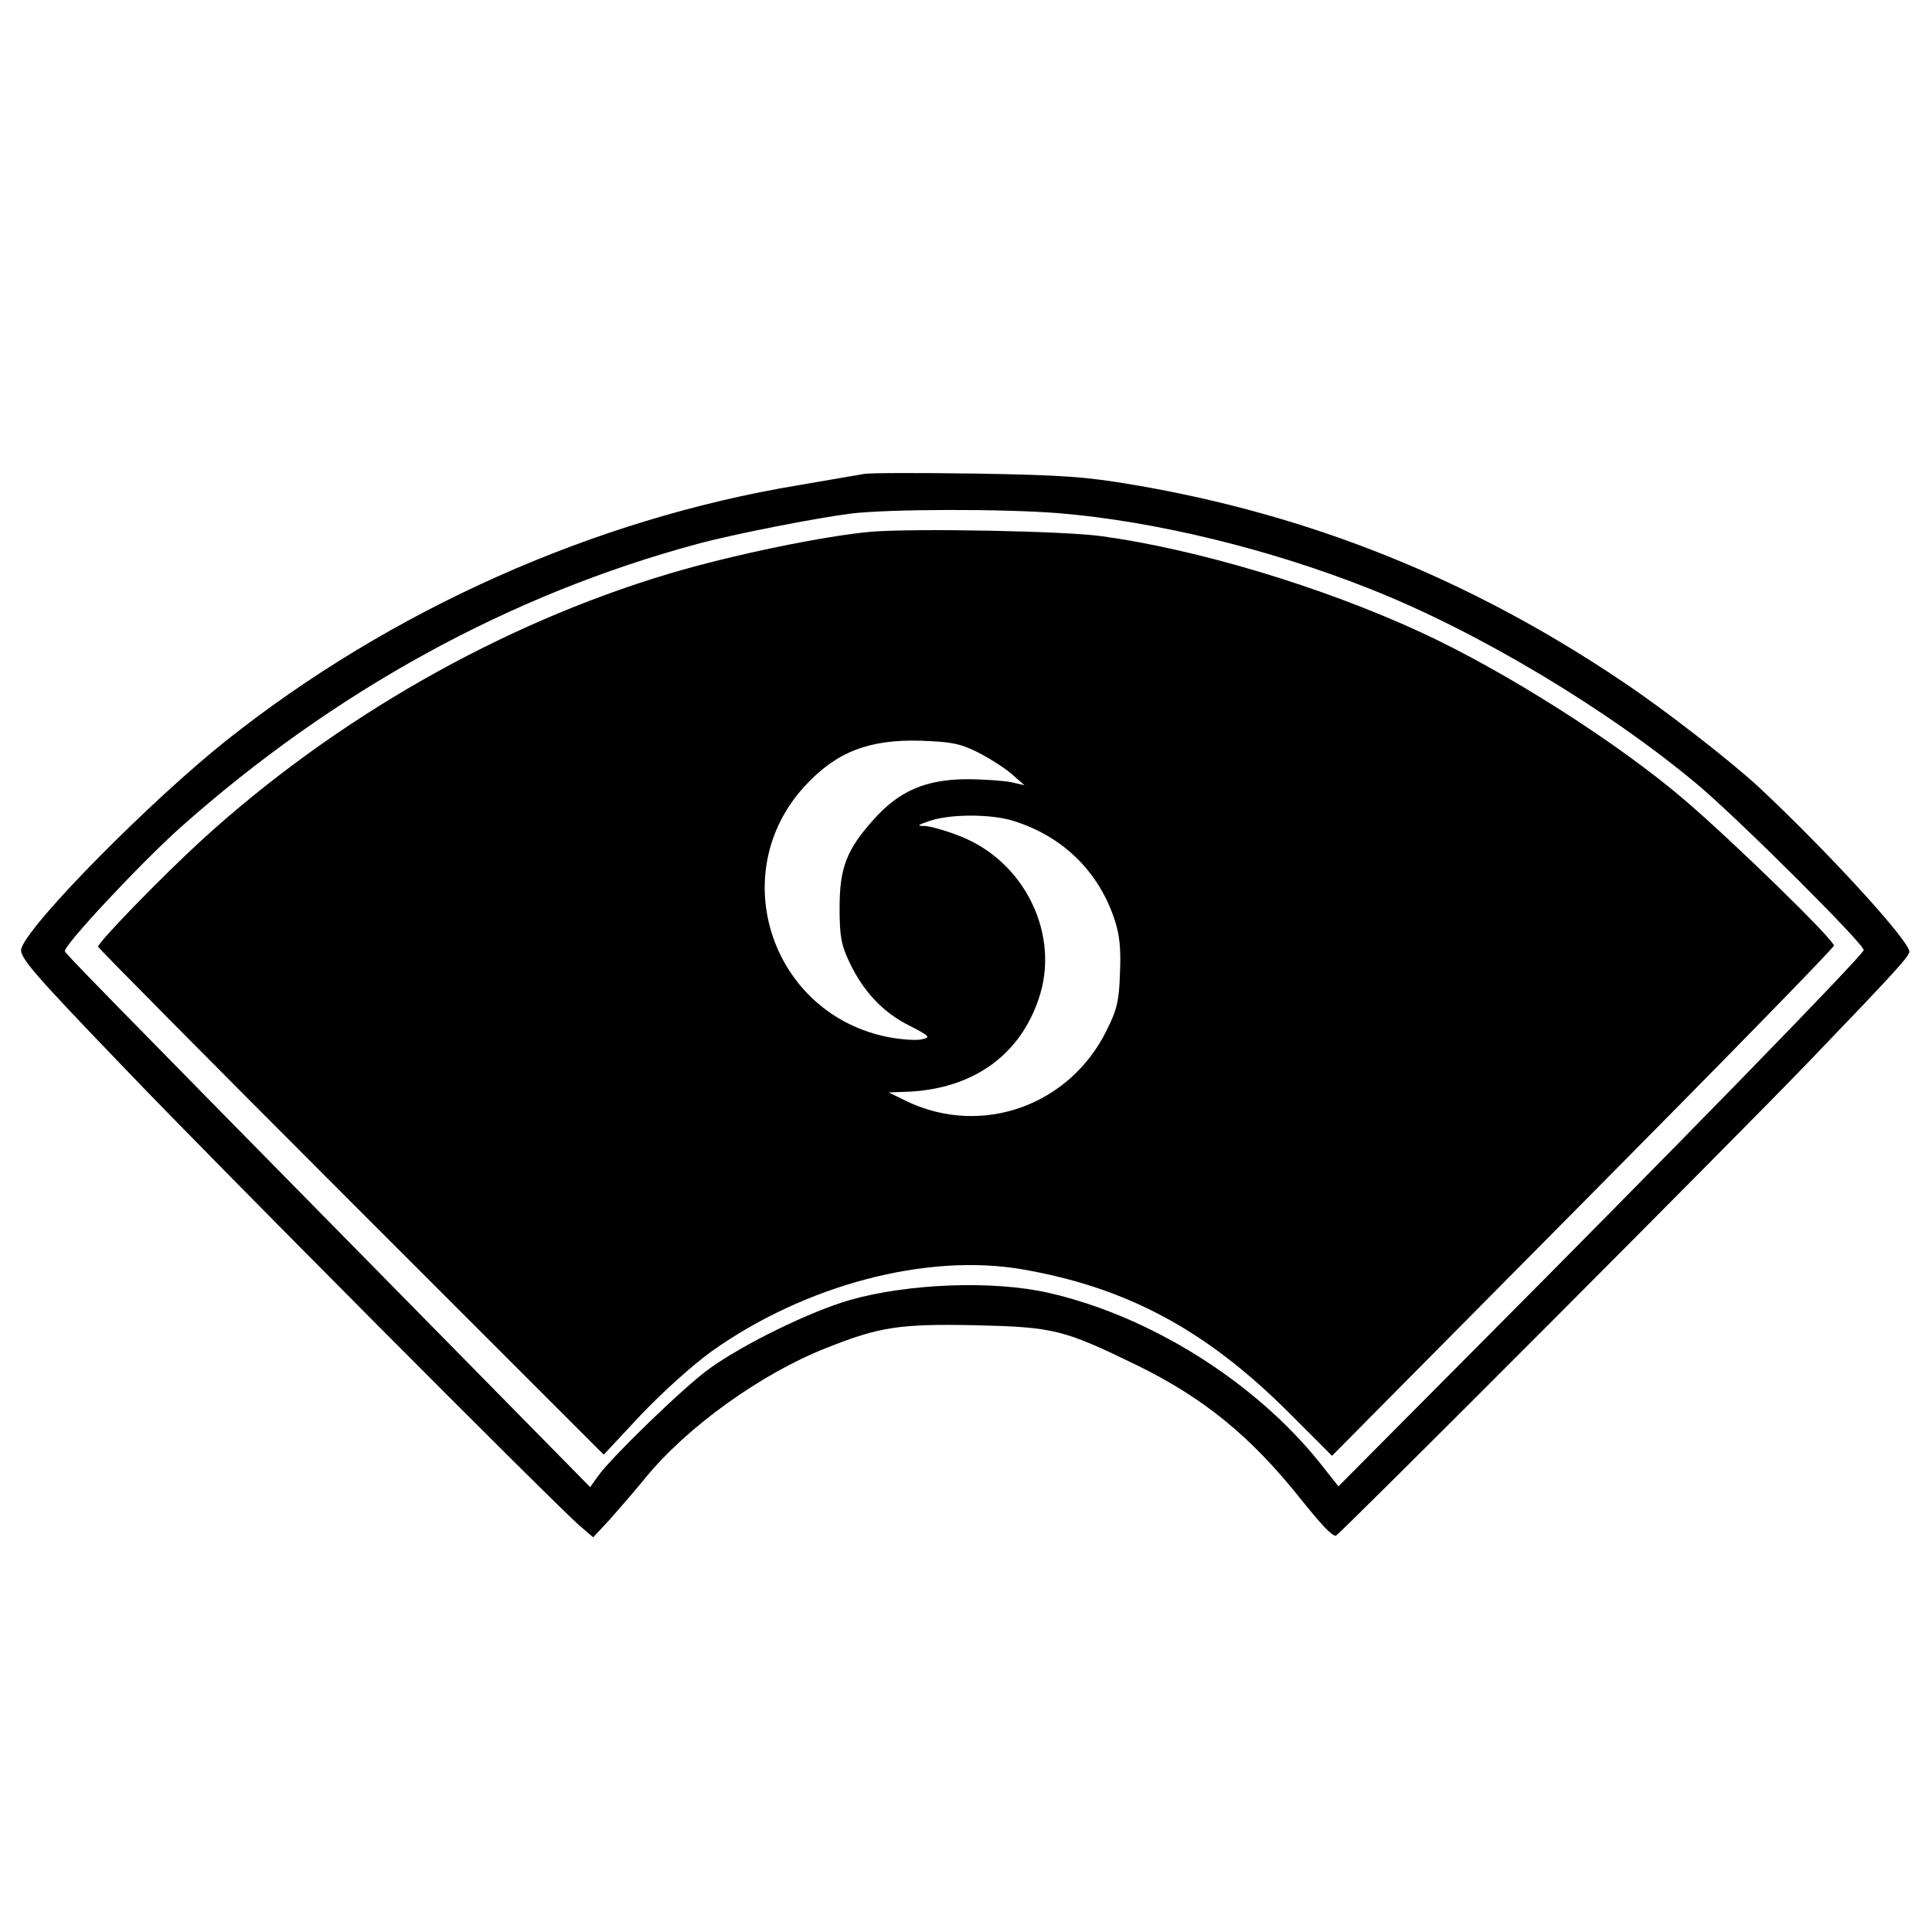 <?xml version="1.0" standalone="no"?>
<!DOCTYPE svg PUBLIC "-//W3C//DTD SVG 20010904//EN"
 "http://www.w3.org/TR/2001/REC-SVG-20010904/DTD/svg10.dtd">
<svg version="1.0" xmlns="http://www.w3.org/2000/svg"
 width="512pt" height="512pt" viewBox="0 0 512 512"
 preserveAspectRatio="xMidYMid meet">

<g transform="translate(0,512) scale(0.1,-0.1)"
fill="#000000" stroke="none">
<path d="M2290 3864 c-14 -2 -92 -16 -175 -30 -542 -90 -1081 -331 -1516 -677
-201 -160 -517 -480 -542 -549 -8 -22 22 -58 277 -323 234 -245 1151 -1166
1203 -1209 l35 -30 42 45 c22 25 66 75 96 112 110 135 306 276 478 344 143 57
195 65 397 61 208 -5 233 -11 430 -107 175 -86 299 -187 430 -351 57 -71 83
-99 95 -100 7 0 1061 1056 1257 1260 223 232 263 276 263 288 0 29 -219 268
-400 437 -76 70 -252 207 -365 282 -402 270 -825 439 -1290 518 -129 22 -189
26 -420 30 -148 2 -281 2 -295 -1z m516 -104 c254 -21 559 -95 823 -200 287
-113 634 -321 873 -522 112 -95 441 -423 437 -436 -7 -19 -509 -534 -1072
-1099 l-320 -322 -49 62 c-173 216 -451 390 -720 451 -145 33 -370 25 -525
-19 -105 -30 -283 -117 -373 -182 -67 -48 -262 -237 -296 -286 l-20 -28 -485
493 c-819 832 -904 919 -907 927 -5 14 201 234 306 328 406 361 873 618 1372
752 92 25 311 68 405 80 100 12 400 13 551 1z"/>
<path d="M2310 3711 c-124 -11 -369 -61 -539 -112 -444 -133 -883 -383 -1236
-705 -106 -97 -275 -271 -275 -283 0 -3 301 -307 670 -676 l670 -670 98 105
c56 59 138 133 188 169 248 176 570 261 824 217 276 -48 485 -160 703 -377
l117 -117 665 671 c366 369 665 675 665 681 0 16 -270 279 -398 388 -178 152
-476 341 -698 443 -260 120 -590 219 -844 254 -102 14 -493 21 -610 12z m282
-585 c31 -16 72 -42 90 -58 l33 -29 -35 8 c-19 4 -73 8 -120 8 -107 -1 -177
-31 -244 -106 -72 -80 -91 -128 -91 -234 0 -76 4 -98 26 -145 37 -78 90 -134
159 -168 54 -28 57 -31 34 -36 -14 -4 -53 -1 -87 5 -312 59 -438 434 -224 666
83 90 169 124 307 120 81 -3 104 -7 152 -31z m92 -181 c131 -40 228 -134 270
-263 13 -39 17 -76 14 -140 -2 -74 -8 -98 -35 -152 -98 -200 -331 -283 -529
-189 l-49 24 55 2 c170 9 293 97 343 247 57 168 -36 361 -206 429 -37 15 -80
27 -95 28 -24 0 -22 2 13 14 55 18 160 18 219 0z"/>
</g>
</svg>
